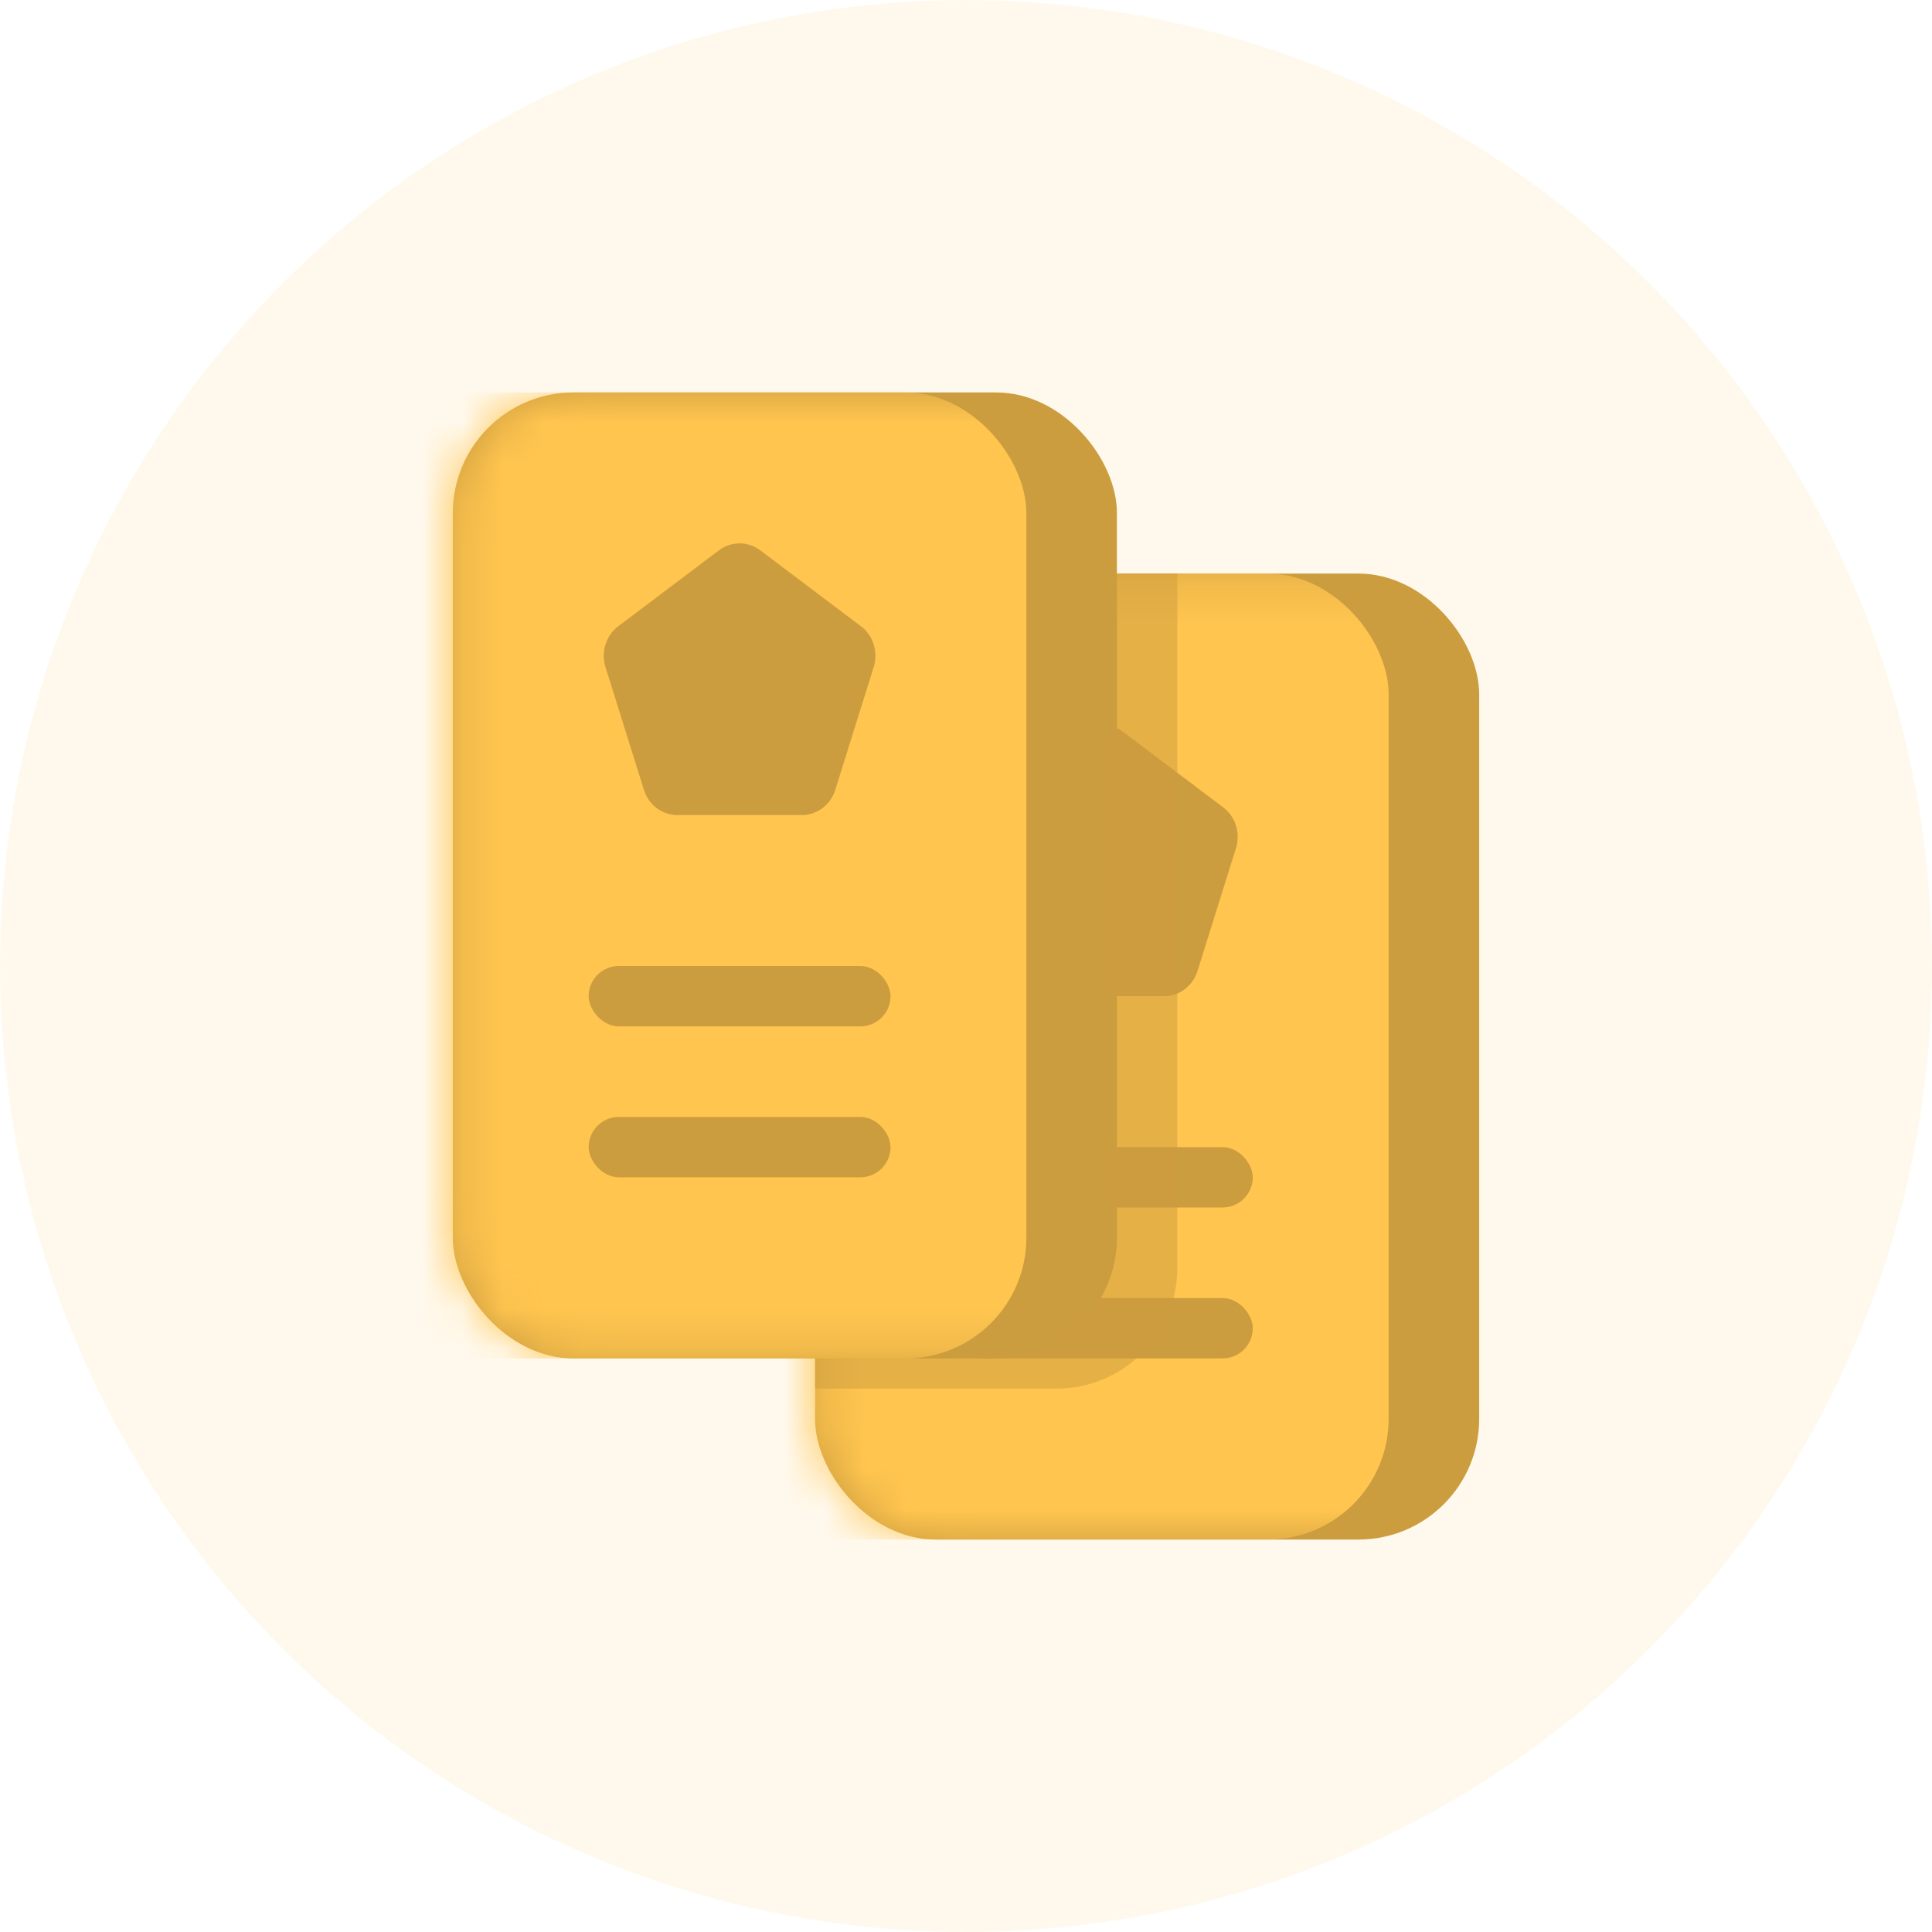 <svg width="48" height="48" viewBox="0 0 48 48" fill="none" xmlns="http://www.w3.org/2000/svg">
<circle opacity="0.1" cx="24" cy="24" r="24" fill="#FFC54F"/>
<rect x="20.25" y="14.25" width="16.5" height="24" rx="3" fill="#CC9D3F"/>
<mask id="mask0" mask-type="alpha" maskUnits="userSpaceOnUse" x="20" y="14" width="17" height="25">
<rect x="20.25" y="14.25" width="16.5" height="24" rx="3" fill="white"/>
</mask>
<g mask="url(#mask0)">
<rect x="18" y="14.25" width="16.5" height="24" rx="3" fill="#FFC54F"/>
<path fill-rule="evenodd" clip-rule="evenodd" d="M26.861 18.173L24.36 20.058C24.054 20.289 23.926 20.699 24.043 21.073L24.998 24.124C25.115 24.498 25.451 24.75 25.829 24.75H28.921C29.299 24.75 29.635 24.498 29.752 24.124L30.707 21.073C30.824 20.699 30.696 20.289 30.39 20.058L27.889 18.173C27.583 17.942 27.167 17.942 26.861 18.173Z" fill="#CC9D3F"/>
<rect x="23.625" y="32.25" width="7.5" height="1.5" rx="0.75" fill="#CC9D3F"/>
<rect x="23.625" y="28.5" width="7.5" height="1.5" rx="0.75" fill="#CC9D3F"/>
</g>
<path opacity="0.5" fill-rule="evenodd" clip-rule="evenodd" d="M26.25 14.25L29.25 14.247V31.5C29.25 33.157 27.907 34.5 26.25 34.5H20.25V32.25L26.25 14.25Z" fill="#CC9D3F"/>
<rect x="11.25" y="9.75" width="16.5" height="24" rx="3" fill="#CC9D3F"/>
<mask id="mask1" mask-type="alpha" maskUnits="userSpaceOnUse" x="11" y="9" width="17" height="25">
<rect x="11.25" y="9.75" width="16.5" height="24" rx="3" fill="white"/>
</mask>
<g mask="url(#mask1)">
<rect x="9" y="9.75" width="16.5" height="24" rx="3" fill="#FFC54F"/>
<path fill-rule="evenodd" clip-rule="evenodd" d="M17.861 13.673L15.36 15.559C15.054 15.789 14.926 16.199 15.043 16.573L15.998 19.624C16.115 19.998 16.451 20.25 16.829 20.25H19.921C20.299 20.25 20.635 19.998 20.752 19.624L21.707 16.573C21.824 16.199 21.696 15.789 21.39 15.559L18.889 13.673C18.583 13.442 18.167 13.442 17.861 13.673Z" fill="#CC9D3F"/>
<rect x="14.625" y="27.75" width="7.5" height="1.5" rx="0.75" fill="#CC9D3F"/>
<rect x="14.625" y="24" width="7.5" height="1.5" rx="0.75" fill="#CC9D3F"/>
</g>
</svg>
